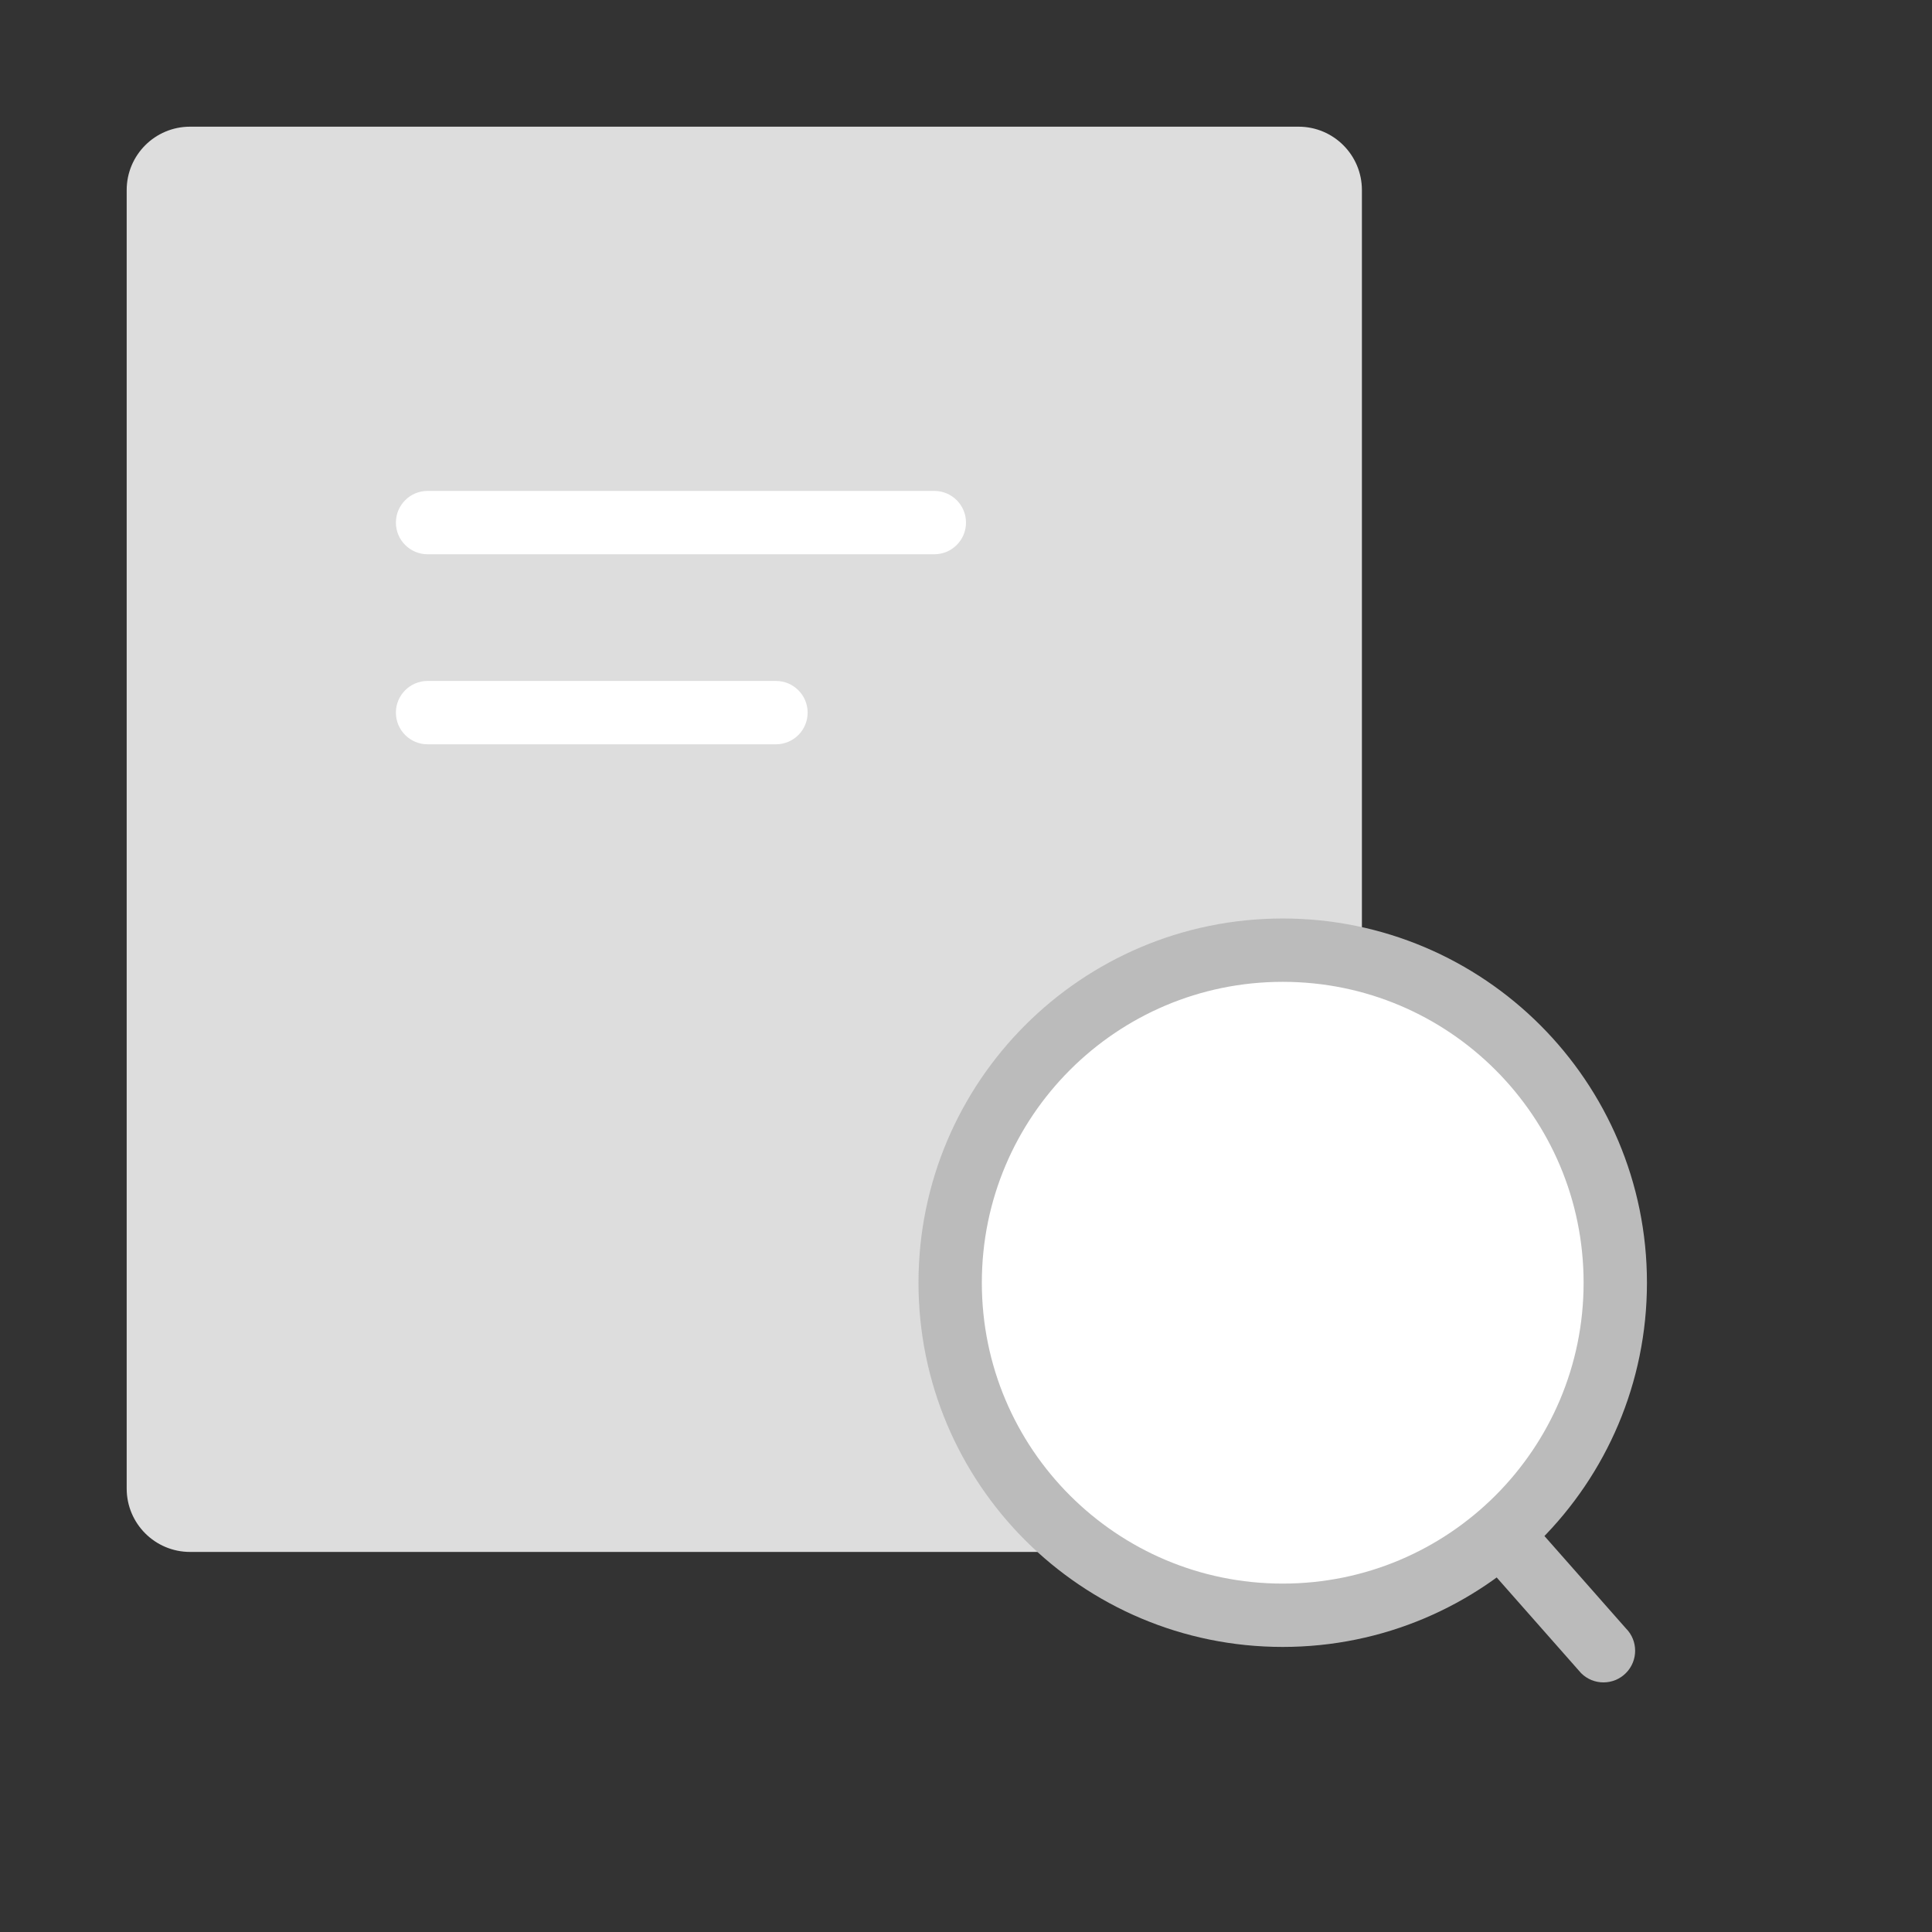 <svg xmlns="http://www.w3.org/2000/svg" width="122" height="122">
    <rect width="100%" height="100%" fill="#333333" stroke="none"/>
    <path fill="#DDD" fill-rule="evenodd" d="M12 8h70c2.209 0 4 1.791 4 4v82c0 2.209-1.791 4-4 4H12c-2.209 0-4-1.791-4-4V12c0-2.209 1.791-4 4-4z"/>
    <path fill="#FFF" fill-rule="evenodd" d="M27 31h32c1.104 0 2 .896 2 2s-.896 2-2 2H27c-1.104 0-2-.896-2-2s.896-2 2-2zM27 43h22c1.104 0 2 .896 2 2 0 1.105-.896 2-2 2H27c-1.104 0-2-.895-2-2 0-1.104.896-2 2-2z"/>
    <path fill="#BBB" fill-rule="evenodd" d="M92.354 94.339c.781-.782 2.047-.782 2.829 0l7.485 8.485c.781.781.781 2.047 0 2.829-.781.78-2.048.78-2.828 0l-7.486-8.486c-.781-.781-.781-2.047 0-2.828z"/>
    <path fill="#FFF" fill-rule="evenodd" stroke="#BBB" stroke-width="4" d="M81 60c11.598 0 21 9.401 21 21 0 11.597-9.402 20.999-21 20.999S60 92.597 60 81c0-11.599 9.402-21 21-21z"/>
</svg>
